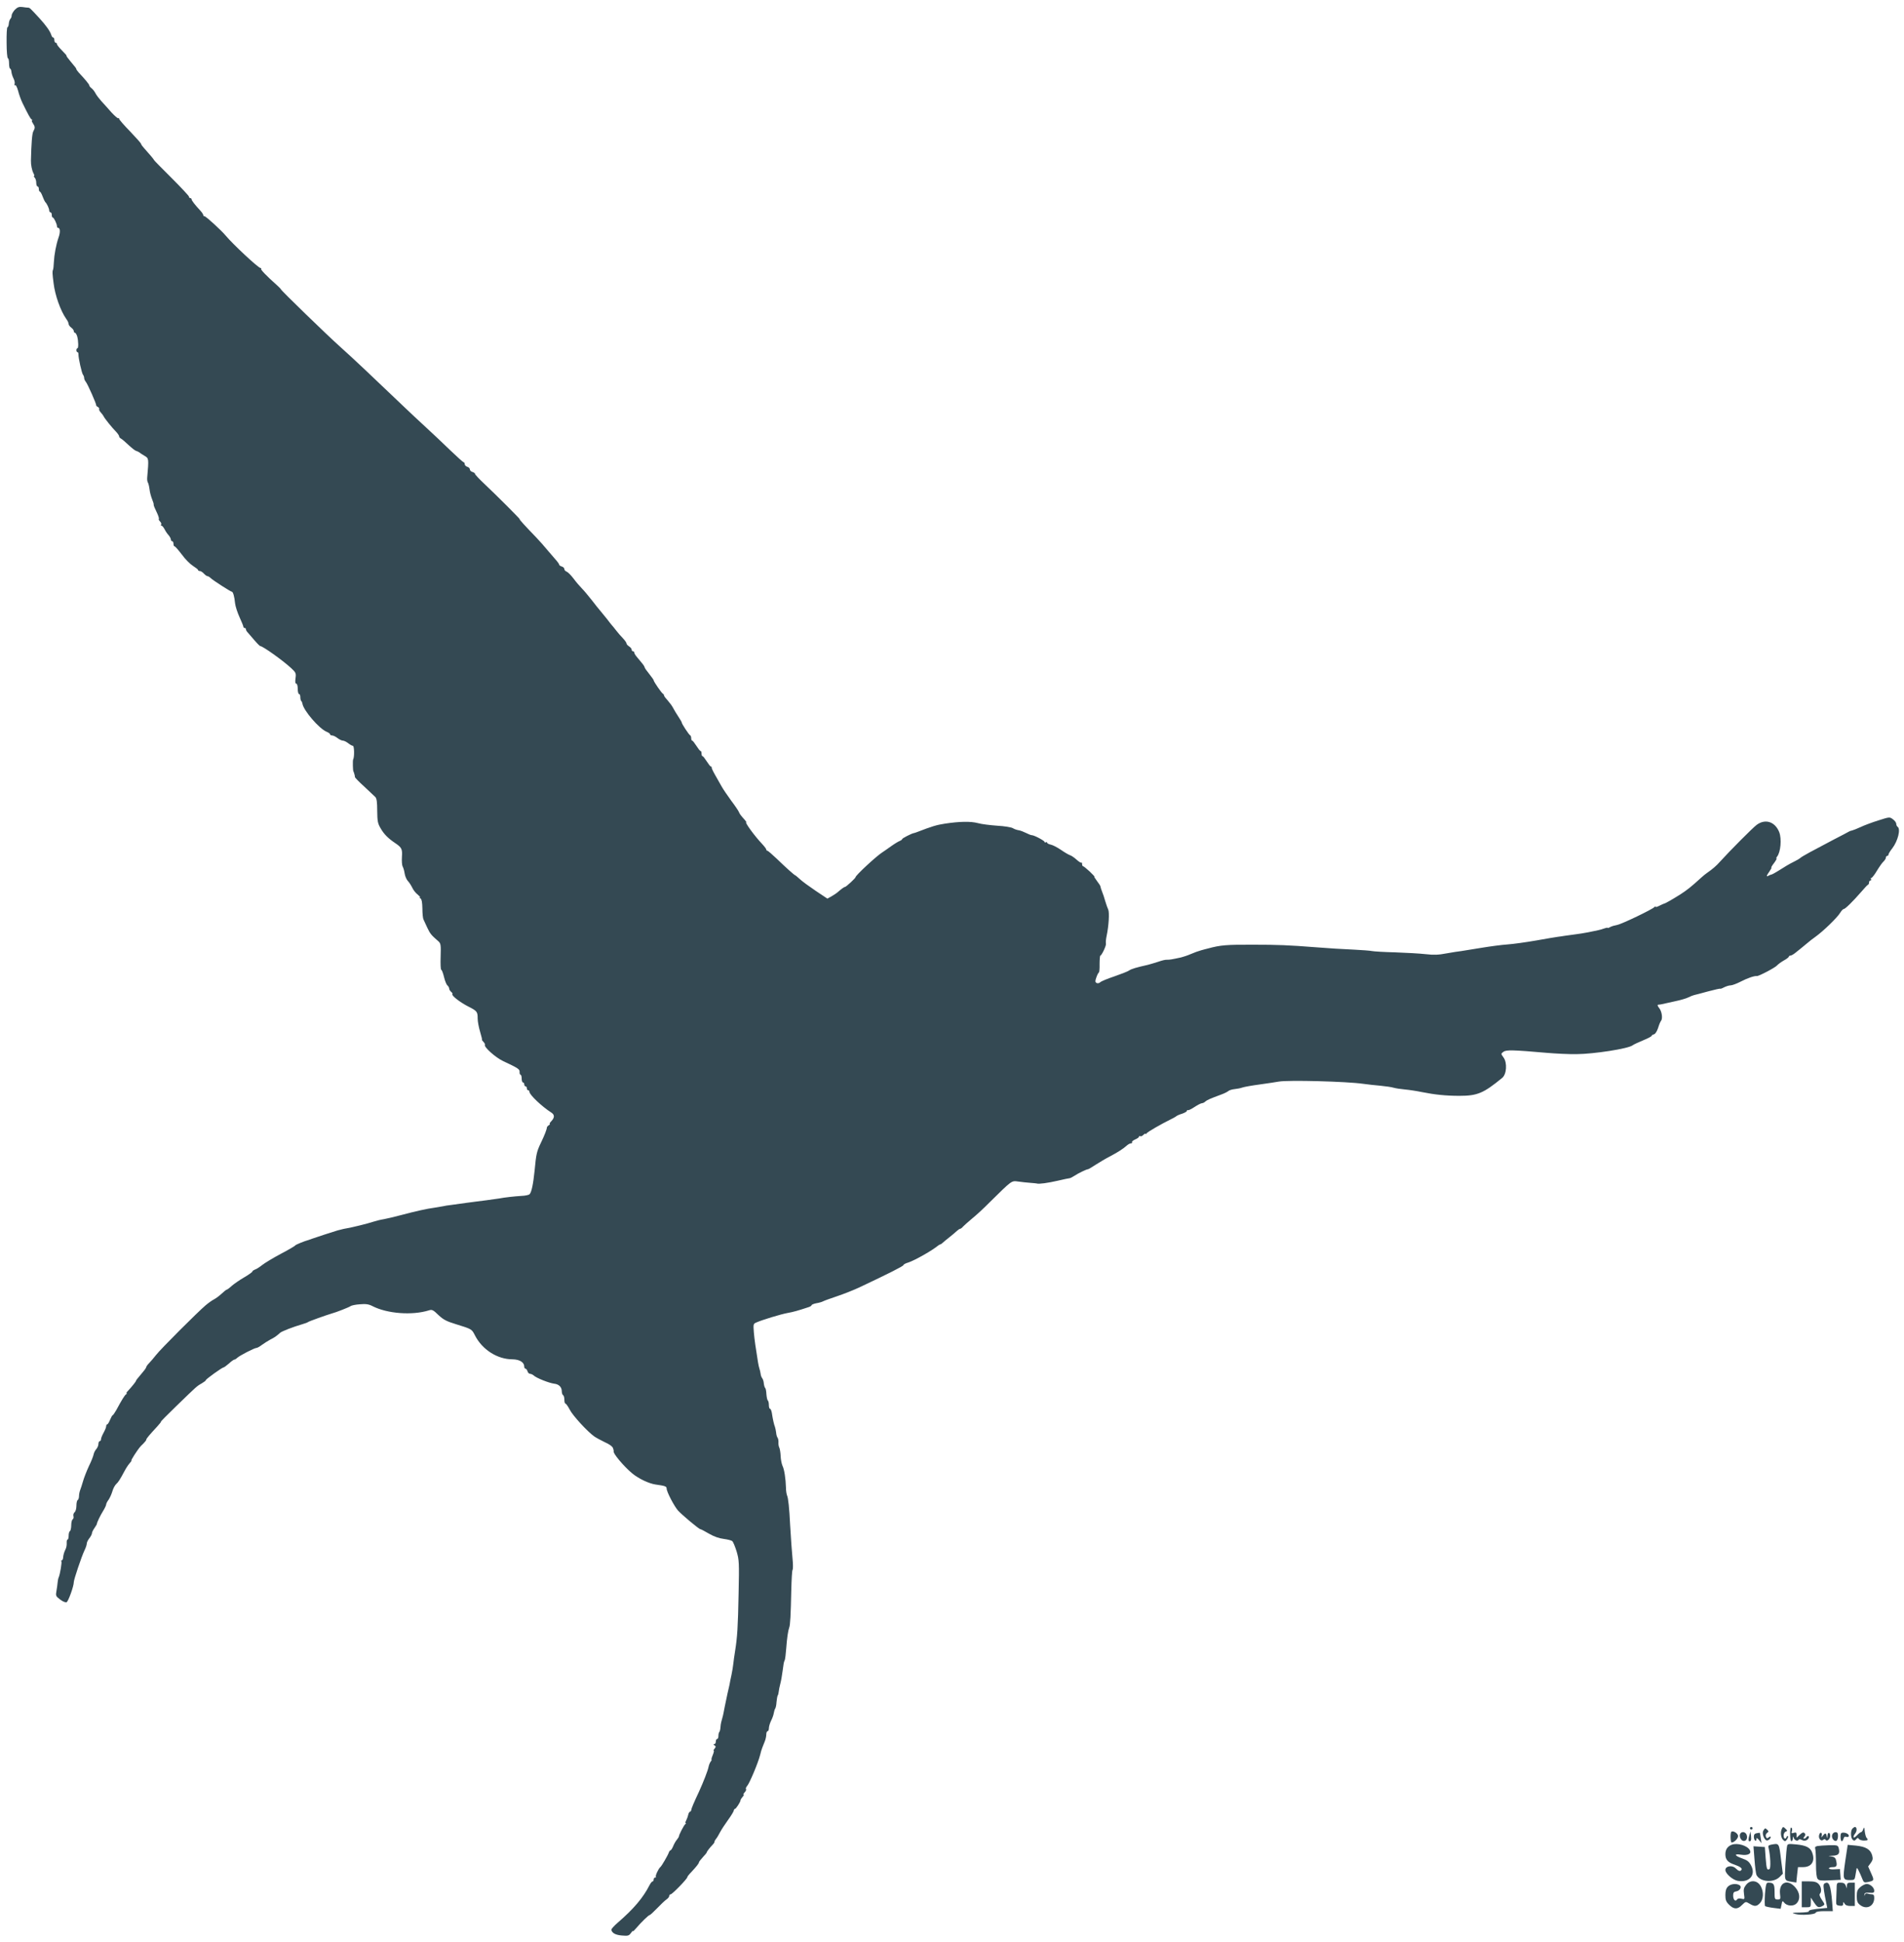 <svg width="1471" height="1500" xmlns="http://www.w3.org/2000/svg" preserveAspectRatio="xMidYMid meet">

 <g>
  <title>background</title>
  <rect fill="none" id="canvas_background" height="402" width="582" y="-1" x="-1"/>
 </g>
 <g>
  <title>Layer 1</title>
  <g id="svg_1" fill="#FFFFFF" transform="translate(0,1500) scale(0.1,-0.1) ">
   <path fill="#344953" id="svg_2" d="m114,14924c-13,-15 -24,-34 -24,-43c0,-10 -4,-21 -10,-27c-5,-5 -11,-22 -12,-37c-1,-15 -6,-27 -10,-27c-5,0 -8,-54 -7,-120c0,-66 5,-120 10,-120c5,0 9,-18 9,-40c0,-22 4,-40 8,-40c4,0 9,-11 10,-23c1,-13 8,-36 16,-52c8,-15 12,-34 9,-43c-4,-9 -2,-13 4,-9c5,3 15,-16 23,-45c7,-28 22,-69 33,-92c46,-94 61,-121 71,-128c6,-4 8,-8 3,-8c-4,0 -1,-10 7,-22c18,-27 18,-36 3,-63c-9,-16 -15,-92 -18,-225c-1,-33 8,-76 19,-97c7,-13 9,-23 5,-23c-4,0 -2,-5 5,-12c7,-7 12,-25 12,-40c0,-15 5,-28 10,-28c6,0 10,-9 10,-20c0,-11 4,-20 8,-20c4,0 14,-17 21,-37c8,-21 17,-40 20,-43c12,-10 31,-50 31,-65c0,-8 5,-15 10,-15c6,0 10,-9 10,-20c0,-11 3,-20 8,-20c8,0 32,-49 32,-67c0,-7 4,-13 9,-13c16,0 18,-34 3,-75c-19,-56 -33,-131 -36,-190c-1,-27 -4,-54 -7,-60c-5,-10 -5,-27 5,-103c11,-92 53,-211 97,-274c11,-14 19,-32 19,-40c0,-7 9,-20 20,-28c11,-8 20,-20 20,-27c0,-7 4,-13 9,-13c5,0 12,-12 17,-27c10,-36 11,-93 2,-93c-5,0 -8,-7 -8,-15c0,-8 4,-15 9,-15c4,0 8,-8 7,-17c-1,-27 26,-147 35,-157c5,-6 9,-17 9,-25c0,-8 6,-22 13,-30c14,-17 83,-173 80,-181c-1,-3 5,-9 13,-13c8,-5 12,-12 10,-16c-3,-4 3,-17 13,-27c10,-11 20,-25 22,-30c5,-13 64,-87 97,-120c12,-13 22,-28 22,-33c0,-6 6,-14 14,-18c8,-4 35,-27 59,-50c25,-23 51,-44 58,-45c7,-2 18,-7 24,-11c5,-5 24,-17 41,-27c34,-20 34,-20 21,-170c-1,-14 1,-30 5,-36c4,-5 10,-29 13,-52c2,-23 12,-58 20,-78c8,-19 14,-38 12,-42c-1,-4 9,-29 22,-55c13,-26 21,-51 18,-54c-3,-3 1,-12 9,-20c8,-8 12,-19 9,-24c-4,-5 -2,-9 3,-9c5,0 15,-12 23,-27c8,-16 22,-37 32,-47c9,-11 17,-26 17,-33c0,-7 5,-13 10,-13c6,0 10,-9 10,-20c0,-11 4,-20 9,-20c5,0 29,-28 55,-62c25,-35 64,-74 86,-88c22,-14 40,-28 40,-32c0,-5 6,-8 13,-8c8,0 22,-9 32,-20c10,-11 23,-20 28,-20c6,0 17,-7 26,-16c18,-17 153,-104 162,-104c9,0 20,-37 25,-90c3,-25 19,-73 35,-108c16,-35 29,-67 29,-72c0,-6 5,-10 10,-10c6,0 10,-5 10,-11c0,-6 6,-16 13,-23c6,-7 30,-34 51,-59c22,-26 43,-47 47,-47c19,0 173,-110 236,-168c39,-36 41,-41 36,-80c-4,-28 -2,-42 6,-42c6,0 11,-17 11,-40c0,-22 5,-40 10,-40c6,0 10,-11 10,-23c0,-13 3,-27 7,-31c4,-3 8,-12 9,-19c7,-53 129,-194 186,-218c15,-6 28,-15 28,-20c0,-5 7,-9 16,-9c9,0 27,-9 41,-20c14,-11 33,-20 42,-20c9,0 27,-9 41,-20c14,-11 30,-20 36,-20c11,0 13,-86 2,-106c-4,-9 -2,-86 2,-91c1,-2 4,-7 5,-13c1,-5 4,-13 5,-17c1,-5 2,-11 2,-14c-1,-4 31,-37 71,-73c40,-37 78,-73 86,-81c11,-10 15,-40 15,-107c1,-82 4,-98 28,-138c25,-43 57,-75 109,-110c52,-35 58,-46 54,-106c-2,-31 0,-65 5,-75c6,-10 13,-34 16,-55c3,-20 14,-46 24,-57c11,-11 26,-35 35,-53c8,-18 27,-42 42,-53c14,-12 22,-21 17,-21c-5,0 -3,-4 5,-9c9,-6 13,-31 14,-77c0,-38 4,-76 8,-84c4,-8 17,-37 30,-65c22,-47 32,-58 85,-104c19,-17 21,-27 18,-120c-2,-55 0,-101 5,-101c4,0 14,-25 21,-55c7,-30 19,-60 27,-66c7,-6 13,-17 13,-24c0,-7 7,-18 15,-25c9,-7 13,-15 10,-18c-9,-10 59,-63 120,-94c71,-36 75,-41 75,-95c0,-22 9,-69 19,-102c10,-34 17,-61 14,-61c-2,0 3,-7 11,-16c9,-8 14,-19 12,-23c-10,-16 82,-98 139,-125c119,-56 130,-63 129,-85c-1,-12 3,-21 7,-21c5,0 9,-13 9,-30c0,-16 5,-30 10,-30c6,0 10,-7 10,-15c0,-8 5,-15 10,-15c6,0 10,-7 10,-15c0,-8 5,-15 10,-15c6,0 10,-6 10,-12c0,-23 99,-116 167,-159c28,-17 29,-39 3,-67c-12,-12 -17,-22 -13,-22c4,0 1,-5 -7,-10c-8,-5 -15,-13 -15,-17c-1,-16 -18,-60 -46,-118c-33,-69 -37,-87 -49,-215c-11,-108 -24,-168 -39,-183c-6,-6 -34,-12 -63,-13c-52,-3 -133,-12 -173,-20c-11,-2 -56,-8 -100,-14c-44,-5 -114,-15 -155,-20c-41,-6 -93,-13 -115,-16c-22,-2 -51,-7 -63,-10c-13,-2 -43,-7 -65,-11c-61,-8 -149,-28 -258,-57c-52,-14 -113,-28 -135,-32c-21,-3 -57,-12 -79,-19c-45,-15 -167,-45 -205,-51c-14,-2 -36,-7 -50,-11c-14,-3 -27,-7 -30,-8c-13,-3 -177,-57 -190,-62c-8,-3 -19,-7 -25,-9c-34,-9 -100,-36 -105,-43c-3,-5 -53,-34 -112,-65c-58,-31 -123,-70 -143,-86c-20,-16 -45,-32 -56,-35c-10,-4 -19,-10 -19,-14c0,-5 -28,-25 -62,-45c-35,-20 -78,-50 -97,-66c-18,-17 -36,-30 -40,-30c-3,0 -21,-14 -39,-31c-18,-17 -44,-36 -59,-44c-14,-7 -44,-28 -66,-47c-57,-48 -347,-337 -382,-383c-16,-21 -40,-48 -52,-61c-13,-13 -23,-27 -23,-31c0,-4 -10,-20 -23,-35c-50,-60 -57,-68 -57,-73c0,-5 -34,-47 -62,-77c-10,-10 -15,-18 -10,-18c4,0 2,-4 -4,-8c-11,-7 -31,-39 -77,-124c-12,-21 -24,-38 -27,-38c-3,0 -12,-16 -20,-35c-8,-19 -17,-35 -22,-35c-4,0 -8,-7 -8,-15c0,-8 -9,-30 -20,-50c-11,-20 -20,-42 -20,-50c0,-8 -4,-15 -10,-15c-5,0 -10,-10 -10,-22c0,-12 -8,-30 -17,-40c-9,-10 -18,-29 -20,-40c-2,-12 -18,-54 -37,-92c-18,-39 -38,-91 -45,-116c-7,-25 -17,-55 -22,-68c-5,-13 -9,-34 -9,-47c0,-13 -5,-27 -10,-30c-6,-3 -10,-23 -10,-44c0,-21 -6,-44 -14,-50c-8,-7 -12,-20 -9,-30c3,-10 0,-22 -6,-25c-6,-4 -11,-25 -11,-46c0,-21 -5,-42 -10,-45c-6,-3 -10,-19 -10,-36c0,-16 -4,-29 -8,-29c-5,0 -8,-12 -7,-27c1,-16 -3,-37 -9,-48c-11,-23 -17,-42 -19,-67c-1,-10 -5,-18 -10,-18c-4,0 -6,-3 -3,-8c5,-8 -10,-97 -20,-122c-4,-8 -8,-26 -9,-40c-1,-14 -5,-43 -9,-66c-7,-38 -5,-42 28,-67c19,-15 41,-24 50,-21c13,5 56,123 56,156c0,19 60,197 81,241c11,22 19,46 19,55c0,10 9,28 20,42c11,14 20,31 20,38c0,8 9,26 19,40c10,15 19,29 19,32c0,11 27,67 49,102c13,21 23,43 23,49c0,6 8,23 19,37c10,15 23,44 29,65c6,21 19,46 29,55c18,17 29,34 67,105c11,21 28,46 38,57c10,11 16,20 13,20c-3,0 7,19 22,42c37,56 44,65 71,90c12,12 22,25 22,30c0,8 25,37 87,104c17,19 29,34 26,34c-4,0 50,54 118,120c160,155 158,154 197,176c17,10 32,21 32,25c0,8 127,99 138,99c4,0 22,14 41,30c18,17 37,30 42,30c4,0 14,6 21,13c17,17 134,77 149,77c7,0 26,11 43,24c17,12 46,31 65,41c32,16 45,25 75,52c14,12 99,45 171,66c22,6 42,14 45,17c5,5 145,55 180,65c38,10 136,49 147,57c7,6 40,13 73,15c46,4 68,1 97,-14c115,-59 308,-73 436,-33c24,8 33,4 74,-36c38,-36 64,-49 133,-70c126,-39 124,-38 149,-87c56,-110 173,-185 290,-185c56,-1 91,-23 91,-57c0,-8 4,-15 9,-15c5,0 13,-9 16,-20c3,-11 12,-20 20,-20c7,0 20,-6 27,-12c20,-20 119,-59 158,-64c38,-4 60,-26 60,-60c0,-13 5,-26 10,-29c6,-3 10,-19 10,-36c0,-16 4,-29 8,-29c5,0 20,-21 33,-46c22,-45 136,-169 189,-207c14,-10 51,-30 82,-45c35,-15 61,-34 64,-47c4,-11 6,-21 5,-23c-9,-13 77,-116 143,-171c50,-41 130,-79 181,-86c72,-10 85,-14 85,-31c0,-25 58,-136 88,-170c32,-35 162,-144 173,-144c5,0 34,-16 67,-35c38,-22 78,-36 113,-40c29,-4 59,-11 66,-17c7,-6 22,-42 34,-81c19,-65 20,-86 15,-321c-5,-263 -10,-339 -27,-446c-6,-36 -12,-81 -14,-100c-2,-19 -8,-57 -14,-85c-6,-27 -13,-61 -15,-75c-3,-14 -10,-45 -16,-70c-5,-25 -15,-72 -22,-105c-6,-33 -12,-62 -13,-65c-13,-46 -17,-61 -19,-88c-1,-17 -5,-35 -9,-38c-4,-4 -7,-18 -7,-31c0,-13 -4,-23 -10,-23c-5,0 -10,-9 -10,-20c0,-11 -6,-20 -12,-20c-9,0 -9,-3 1,-9c12,-8 12,-12 2,-25c-8,-9 -11,-16 -7,-16c3,0 0,-16 -8,-35c-8,-19 -12,-35 -9,-35c3,0 0,-6 -6,-14c-7,-8 -14,-27 -17,-41c-5,-28 -39,-115 -73,-190c-41,-87 -61,-135 -61,-144c0,-5 -4,-11 -10,-13c-5,-2 -11,-12 -13,-23c-2,-11 -9,-30 -15,-42c-7,-13 -9,-23 -5,-23c4,0 3,-4 -3,-8c-10,-7 -48,-80 -49,-94c0,-4 -7,-15 -15,-25c-9,-10 -22,-33 -29,-50c-7,-18 -17,-33 -21,-33c-4,0 -10,-8 -13,-17c-7,-21 -56,-106 -66,-113c-14,-11 -40,-68 -34,-74c3,-3 1,-6 -5,-6c-7,0 -12,-7 -12,-15c0,-8 -4,-15 -8,-15c-5,0 -15,-12 -23,-27c-50,-99 -124,-186 -247,-292c-28,-24 -50,-49 -49,-55c5,-25 32,-40 82,-44c46,-4 54,-2 69,19c9,13 16,20 16,15c0,-4 11,6 25,23c38,45 96,101 104,101c4,0 30,24 58,53c27,28 59,59 71,67c12,8 22,20 22,27c0,7 5,13 11,13c12,0 129,120 129,133c0,4 12,20 28,36c42,45 62,70 62,79c0,4 14,21 30,39c17,18 30,34 30,37c0,6 24,37 48,62c7,7 13,17 12,21c0,4 6,15 13,23c7,8 20,31 30,50c10,19 38,62 62,95c24,33 44,66 44,73c1,6 5,12 9,12c8,0 43,54 43,67c0,5 8,16 16,26c9,9 12,17 8,17c-4,0 -1,8 8,18c10,10 14,22 10,25c-3,4 1,15 9,24c19,21 85,179 100,238c5,22 13,49 18,60c4,11 13,33 19,48c6,15 11,39 11,52c0,14 5,25 10,25c6,0 10,11 10,23c0,13 8,39 17,58c10,19 19,45 21,59c2,13 7,29 11,35c4,5 9,28 10,50c2,22 6,45 9,50c4,6 7,19 8,30c1,11 6,38 12,60c6,22 14,67 18,100c9,66 8,64 17,85c3,8 8,49 11,90c6,80 14,135 23,160c8,19 12,98 16,287c2,84 6,156 10,159c3,3 4,29 2,58c-2,28 -7,89 -11,136c-3,47 -8,117 -10,155c-6,129 -15,207 -23,224c-4,9 -9,36 -9,61c-2,71 -13,143 -27,170c-6,14 -13,47 -14,74c-1,27 -6,56 -10,65c-5,9 -8,27 -7,41c1,14 -2,30 -7,37c-5,6 -10,24 -11,40c-2,15 -6,35 -9,43c-7,17 -17,60 -24,108c-3,17 -9,32 -14,32c-5,0 -9,13 -9,29c0,17 -4,32 -8,35c-4,2 -9,24 -11,48c-1,23 -5,45 -9,48c-4,3 -9,19 -11,35c-1,17 -7,35 -13,42c-5,6 -11,22 -12,35c-2,13 -6,30 -9,38c-3,8 -8,31 -11,50c-18,111 -27,172 -32,230c-5,62 -4,67 18,76c41,19 192,65 243,74c44,8 77,17 162,45c13,4 23,11 23,15c0,4 16,11 36,15c20,3 44,10 53,15c9,5 57,22 107,39c51,17 127,47 170,67c227,107 344,166 344,174c0,5 17,14 38,20c49,16 185,93 229,130c7,5 15,10 18,10c4,0 12,6 19,13c7,6 30,26 51,42c21,17 47,38 57,48c10,9 21,17 26,17c4,0 15,8 23,18c9,9 40,37 70,62c30,24 91,80 135,125c175,172 167,167 221,160c26,-4 68,-8 93,-10c25,-2 47,-4 50,-5c15,-6 86,4 160,21c47,11 90,20 95,20c6,1 21,9 35,18c28,19 94,51 105,51c5,0 31,16 60,35c29,18 76,47 106,62c64,34 107,61 133,85c11,10 26,18 33,18c8,0 12,4 9,9c-3,5 8,14 24,21c17,7 30,17 30,22c0,5 4,7 9,3c5,-3 17,2 25,11c9,8 16,12 16,7c0,-4 4,-2 8,4c7,11 107,69 192,111c19,9 37,20 40,23c3,3 22,12 43,18c20,7 37,17 37,22c0,6 4,8 8,5c4,-2 27,9 51,25c24,16 50,29 57,29c7,0 19,6 26,13c12,11 36,22 123,54c22,8 47,20 55,27c8,7 30,13 49,15c19,2 46,7 59,12c14,5 75,16 136,24c61,9 127,18 146,22c73,13 525,1 650,-17c36,-5 97,-12 135,-15c39,-4 84,-10 100,-15c17,-5 57,-11 90,-14c33,-3 92,-12 130,-20c99,-20 186,-29 290,-29c139,0 186,20 330,138c35,28 41,117 11,158c-21,29 -21,29 -1,44c21,16 72,15 335,-8c69,-6 172,-11 230,-10c135,1 399,42 433,68c7,6 42,22 80,38c37,15 67,31 67,35c0,4 8,10 18,12c11,3 23,23 32,49c7,24 17,48 22,54c15,17 8,72 -13,99c-14,18 -16,26 -7,27c7,0 20,2 28,4c8,2 51,11 95,21c44,9 93,23 108,31c16,8 36,16 45,18c10,2 59,15 110,29c50,13 92,23 92,20c0,-2 13,2 30,11c16,8 38,15 50,15c12,0 47,13 78,29c54,28 108,46 125,43c12,-3 142,65 156,82c8,9 31,26 52,38c22,12 39,25 39,30c0,4 6,8 13,8c6,0 26,11 42,25c17,13 35,28 40,32c6,5 26,22 46,38c20,17 48,39 63,49c63,45 171,150 193,187c10,16 22,29 28,29c11,0 71,59 137,135c24,28 46,52 51,53c4,2 7,10 7,18c0,8 5,14 11,14c5,0 7,5 4,10c-3,6 -2,10 3,10c5,0 25,25 43,56c19,31 42,64 52,72c9,9 17,22 17,29c0,7 5,13 10,13c6,0 10,5 10,11c0,5 13,27 29,47c44,57 67,151 41,167c-5,3 -10,14 -10,23c0,9 -12,25 -26,35c-25,19 -27,18 -112,-9c-48,-15 -110,-38 -139,-52c-28,-13 -57,-24 -65,-26c-7,-1 -17,-4 -23,-8c-5,-3 -59,-32 -120,-63c-162,-85 -238,-126 -255,-140c-8,-7 -28,-19 -45,-27c-44,-22 -74,-40 -124,-72c-24,-15 -49,-29 -55,-30c-6,-1 -17,-5 -23,-9c-19,-12 -16,1 8,34c11,16 18,29 14,29c-3,0 6,16 21,35c14,19 23,35 19,35c-4,0 -2,6 4,14c28,34 37,137 17,189c-32,81 -107,106 -174,57c-32,-24 -206,-199 -284,-285c-27,-31 -60,-59 -98,-85c-12,-8 -34,-26 -49,-40c-77,-70 -106,-93 -160,-128c-64,-40 -118,-71 -126,-71c-3,-1 -19,-8 -35,-16c-17,-9 -30,-12 -30,-8c0,5 -4,3 -8,-2c-12,-16 -255,-133 -288,-138c-17,-3 -41,-10 -53,-16c-11,-7 -21,-9 -21,-7c0,3 -11,1 -25,-4c-14,-5 -36,-12 -48,-14c-12,-3 -47,-10 -77,-16c-30,-6 -75,-13 -100,-16c-25,-3 -61,-8 -80,-11c-19,-3 -44,-7 -55,-8c-11,-1 -85,-14 -165,-28c-80,-14 -181,-28 -225,-31c-44,-3 -134,-15 -200,-26c-66,-11 -136,-22 -155,-25c-19,-2 -71,-10 -115,-18c-61,-12 -100,-13 -160,-6c-44,5 -150,11 -235,14c-85,2 -166,7 -180,10c-14,3 -77,8 -140,11c-124,6 -158,8 -290,18c-218,17 -299,20 -485,20c-211,1 -256,-3 -352,-29c-10,-2 -34,-9 -53,-14c-19,-5 -55,-18 -80,-29c-25,-11 -59,-22 -75,-26c-69,-15 -91,-19 -110,-18c-11,1 -40,-6 -65,-15c-25,-8 -61,-19 -80,-24c-93,-21 -127,-31 -147,-44c-11,-8 -63,-28 -115,-46c-51,-17 -100,-37 -108,-45c-9,-8 -21,-10 -29,-5c-11,7 -11,15 0,45c7,20 16,36 19,36c3,0 6,29 5,65c0,36 3,65 6,65c10,0 48,80 43,93c-2,7 0,35 6,62c16,77 22,177 12,200c-5,11 -16,40 -23,65c-7,25 -18,59 -25,75c-7,17 -12,34 -12,38c0,5 -12,24 -27,43c-14,19 -24,34 -20,34c3,0 -14,18 -37,40c-24,22 -46,40 -50,40c-5,0 -8,8 -8,17c0,9 -3,14 -6,11c-3,-3 -19,7 -37,23c-17,16 -41,32 -52,35c-11,4 -42,22 -69,41c-28,19 -63,37 -78,40c-15,3 -28,10 -28,15c0,5 -4,6 -10,3c-6,-3 -10,-2 -10,3c0,9 -80,52 -99,52c-7,0 -26,8 -44,17c-18,9 -43,19 -57,21c-14,2 -34,9 -45,16c-11,7 -65,16 -120,19c-55,4 -122,12 -150,20c-56,15 -142,13 -255,-4c-65,-10 -101,-21 -215,-65c-11,-4 -22,-8 -25,-8c-18,-3 -90,-40 -90,-46c0,-4 -8,-10 -17,-14c-10,-3 -40,-21 -68,-41c-27,-20 -59,-41 -69,-48c-47,-30 -206,-178 -206,-191c0,-8 -73,-75 -82,-76c-7,0 -26,-14 -62,-45c-6,-5 -26,-18 -43,-28l-31,-17l-90,60c-49,33 -104,73 -122,90c-18,16 -34,30 -36,30c-6,0 -74,61 -143,128c-36,34 -68,62 -73,62c-4,0 -8,4 -8,9c0,5 -15,25 -32,43c-57,60 -136,168 -123,168c3,0 -3,9 -12,19c-28,31 -39,45 -45,61c-3,8 -29,47 -58,85c-28,39 -63,89 -76,113c-13,23 -36,63 -51,90c-15,26 -26,50 -25,55c1,4 -1,7 -6,7c-4,0 -18,18 -32,40c-14,22 -28,40 -32,40c-5,0 -8,9 -8,20c0,11 -3,20 -8,20c-4,0 -18,18 -32,40c-14,22 -28,40 -32,40c-5,0 -8,9 -8,19c0,11 -4,21 -9,23c-8,3 -65,89 -64,98c0,3 -11,23 -26,45c-15,22 -33,53 -41,68c-8,16 -27,41 -42,58c-15,16 -28,33 -28,38c0,5 -4,11 -8,13c-10,4 -72,94 -72,104c0,4 -16,26 -35,50c-19,23 -35,46 -35,51c0,4 -10,20 -23,35c-12,14 -30,36 -39,47c-10,12 -18,26 -18,31c0,6 -4,10 -10,10c-5,0 -10,6 -10,13c0,7 -9,18 -20,25c-11,7 -20,17 -20,23c0,6 -12,23 -27,39c-16,16 -39,43 -53,61c-14,18 -29,37 -35,43c-5,6 -22,27 -36,46c-15,19 -37,46 -49,60c-12,14 -43,52 -68,85c-26,33 -60,74 -77,91c-16,16 -46,51 -65,77c-19,25 -43,49 -52,52c-10,4 -18,12 -18,20c0,8 -9,17 -20,20c-11,3 -20,10 -20,14c0,4 -8,16 -17,27c-10,11 -40,46 -68,79c-27,33 -68,79 -90,102c-91,94 -135,143 -130,143c6,0 -174,180 -278,278c-37,35 -67,67 -67,72c0,5 -9,12 -20,15c-11,3 -20,12 -20,20c0,8 -9,17 -20,20c-11,3 -20,13 -20,21c0,8 -4,14 -8,14c-4,0 -51,42 -104,93c-52,50 -139,133 -193,182c-54,50 -124,115 -155,145c-249,238 -407,387 -500,470c-102,91 -460,438 -460,446c0,2 -14,17 -31,32c-80,71 -127,120 -122,126c4,3 2,6 -4,6c-17,0 -213,183 -269,250c-33,40 -153,150 -164,150c-6,0 -10,4 -10,10c0,5 -10,20 -22,33c-42,45 -68,79 -68,88c0,5 -4,9 -10,9c-5,0 -10,5 -10,11c0,6 -61,71 -135,145c-74,74 -135,135 -135,138c0,4 -40,51 -77,92c-13,14 -23,28 -23,33c0,4 -38,47 -85,96c-47,48 -85,92 -85,98c0,6 -3,8 -6,4c-4,-3 -27,17 -53,45c-25,29 -60,67 -78,87c-17,19 -38,46 -45,60c-7,14 -21,32 -30,39c-10,7 -18,17 -18,22c0,8 -32,47 -83,101c-9,11 -17,21 -17,24c0,6 -4,12 -51,68c-17,20 -29,37 -25,37c3,0 -13,18 -34,39c-22,22 -40,44 -40,50c0,6 -4,11 -10,11c-5,0 -10,9 -10,20c0,11 -4,20 -9,20c-5,0 -11,8 -14,18c-10,32 -42,76 -92,131c-74,80 -75,81 -88,82c-7,0 -27,2 -45,5c-26,3 -38,-2 -58,-22z"/>
   <path fill="#344953" id="svg_3" d="m13520,880c0,-5 5,-10 10,-10c6,0 10,5 10,10c0,6 -4,10 -10,10c-5,0 -10,-4 -10,-10z"/>
   <path fill="#344953" id="svg_4" d="m13765,873c-11,-26 -6,-66 11,-83c14,-13 17,-13 30,4c7,11 11,22 8,25c-4,3 -9,0 -11,-6c-8,-22 -23,-14 -23,11c0,13 7,27 16,30c14,5 14,8 0,21c-19,19 -22,19 -31,-2z"/>
   <path fill="#344953" id="svg_5" d="m13830,836c0,-31 5,-56 10,-56c6,0 11,10 11,23c1,15 3,17 6,5c5,-20 30,-31 38,-18c4,7 13,6 25,0c22,-12 46,-4 54,16c6,16 -10,19 -19,4c-3,-5 -11,-10 -17,-10c-6,0 -6,6 2,15c10,12 10,19 2,27c-9,9 -18,6 -37,-12l-25,-23l0,22c0,18 -4,21 -21,16c-18,-6 -20,-4 -15,13c4,11 2,23 -4,27c-6,4 -10,-13 -10,-49z"/>
   <path fill="#344953" id="svg_6" d="m14312,878c-16,-16 -15,-73 2,-87c10,-9 16,-8 26,4c11,13 15,13 21,3c5,-7 22,-13 39,-13c31,0 36,5 21,21c-5,5 -11,27 -14,49c-3,34 -5,37 -12,18c-4,-13 -12,-23 -17,-23c-5,0 -20,-12 -33,-26c-27,-29 -35,-13 -10,19c13,18 11,47 -4,47c-4,0 -12,-5 -19,-12z"/>
   <path fill="#344953" id="svg_7" d="m13624,863c-12,-19 0,-60 20,-75c12,-8 36,9 36,24c0,6 -7,5 -15,-2c-12,-10 -16,-9 -22,5c-4,11 0,22 9,29c13,9 13,13 2,24c-17,15 -17,15 -30,-5z"/>
   <path fill="#344953" id="svg_8" d="m13376,853c-9,-9 -7,-83 2,-83c21,0 53,34 50,52c-3,21 -40,42 -52,31z"/>
   <path fill="#344953" id="svg_9" d="m13443,834c-6,-17 6,-46 23,-51c21,-6 37,15 30,41c-7,30 -43,36 -53,10z"/>
   <path fill="#344953" id="svg_10" d="m13514,820c-6,-20 -7,-37 -2,-39c15,-5 20,6 16,41l-4,33l-10,-35z"/>
   <path fill="#344953" id="svg_11" d="m13573,842c-16,-2 -23,-10 -23,-27c0,-13 5,-27 10,-30c6,-3 10,1 10,11c0,13 4,11 20,-7l19,-24l-6,40c-3,22 -6,40 -7,40c-1,1 -11,-1 -23,-3z"/>
   <path fill="#344953" id="svg_12" d="m14055,830c-9,-27 13,-54 30,-40c9,8 15,8 20,0c9,-15 35,7 35,31c0,30 -20,32 -21,2c-2,-23 -2,-24 -6,-5c-5,27 -11,28 -30,5c-14,-17 -14,-17 -9,-1c3,10 1,20 -4,23c-5,3 -12,-4 -15,-15z"/>
   <path fill="#344953" id="svg_13" d="m14155,829c-8,-24 16,-55 34,-45c6,4 11,20 11,37c0,22 -5,29 -19,29c-11,0 -23,-9 -26,-21z"/>
   <path fill="#344953" id="svg_14" d="m14225,842c-9,-9 -6,-62 4,-62c5,0 11,9 14,20c3,13 11,18 20,14c19,-7 29,8 13,21c-12,11 -42,15 -51,7z"/>
   <path fill="#344953" id="svg_15" d="m13380,753c-33,-12 -50,-37 -50,-73c0,-42 19,-64 71,-81c42,-15 61,-28 53,-40c-8,-14 -22,-11 -45,12c-26,26 -79,18 -79,-13c0,-28 55,-76 95,-84c88,-16 142,43 105,116c-16,32 -30,43 -70,57c-60,21 -66,38 -10,29c54,-8 84,7 69,35c-19,35 -95,58 -139,42z"/>
   <path fill="#344953" id="svg_16" d="m13682,753c-19,-4 -23,-9 -18,-26c14,-58 18,-155 7,-162c-20,-11 -23,0 -30,87l-6,83l-44,3l-44,3l8,-103c4,-57 11,-111 16,-120c28,-53 131,-61 178,-14l25,25l-13,101c-17,140 -14,135 -79,123z"/>
   <path fill="#344953" id="svg_17" d="m13807,744c-3,-11 -9,-74 -13,-141c-7,-133 -10,-126 52,-137l32,-5l6,59l7,60l39,0c67,0 96,47 70,114c-14,37 -47,54 -121,61c-60,6 -68,5 -72,-11z"/>
   <path fill="#344953" id="svg_18" d="m14042,743c-16,-3 -22,-9 -18,-20c3,-8 6,-61 6,-117c0,-67 4,-107 13,-117c9,-13 29,-15 95,-11l83,4l-3,42l-3,41l-42,-2c-24,-2 -43,2 -43,7c0,6 14,10 30,10c31,0 36,11 24,57c-4,15 -15,23 -38,26c-25,3 -23,4 12,5c47,2 58,16 48,57c-6,24 -10,25 -74,24c-37,-1 -77,-4 -90,-6z"/>
   <path fill="#344953" id="svg_19" d="m14256,625c-20,-141 -19,-145 41,-145c29,0 33,3 38,38c4,20 7,44 9,52c2,13 20,-21 47,-88c8,-20 14,-23 42,-17c48,11 48,12 23,68l-23,52l20,27c16,22 18,33 11,59c-13,46 -49,67 -124,75l-65,6l-19,-127z"/>
   <path fill="#344953" id="svg_20" d="m13490,443c-18,-23 -21,-36 -16,-71c6,-42 5,-42 -20,-36c-17,4 -29,2 -34,-6c-12,-20 -30,-2 -30,30c0,22 5,29 21,32c31,4 49,35 29,48c-25,16 -69,11 -90,-10c-14,-14 -20,-33 -20,-66c0,-37 5,-51 29,-75c37,-36 65,-37 100,-1c28,27 28,27 57,10c39,-24 56,-23 82,5c26,28 29,84 7,126c-25,50 -82,56 -115,14z"/>
   <path fill="#344953" id="svg_21" d="m13920,370l0,-100l35,0c34,0 35,1 35,37l0,38l25,-38c27,-40 35,-43 66,-27c19,11 18,12 -6,48c-16,24 -21,40 -15,46c16,16 11,55 -10,76c-15,15 -33,20 -75,20l-55,0l0,-100z"/>
   <path fill="#344953" id="svg_22" d="m13636,373c-3,-48 -3,-90 1,-94c5,-4 33,-10 64,-14l56,-7l7,33c5,29 8,31 19,16c21,-28 72,-32 96,-8c32,32 28,83 -10,126c-58,66 -126,37 -117,-50c5,-42 4,-45 -18,-45c-23,0 -24,4 -24,59c0,61 -7,71 -49,71c-15,0 -19,-13 -25,-87z"/>
   <path fill="#344953" id="svg_23" d="m14094,452c-9,-5 -7,-31 5,-97l18,-90l-31,-3c-77,-6 -116,-14 -111,-23c4,-5 -24,-9 -67,-10c-66,-1 -70,-2 -38,-11c44,-12 153,-5 158,10c2,8 28,12 68,12l64,0l-5,68c-11,135 -25,169 -61,144z"/>
   <path fill="#344953" id="svg_24" d="m14189,403c-1,-32 -2,-71 -3,-88c-1,-26 3,-30 27,-33c20,-3 27,1 27,15c1,17 1,17 11,1c6,-12 22,-18 44,-18l35,0l0,90l0,90l-30,0c-24,0 -30,-4 -31,-22l0,-23l-9,23c-7,16 -18,22 -40,22c-30,0 -30,0 -31,-57z"/>
   <path fill="#344953" id="svg_25" d="m14373,426c-23,-20 -28,-32 -28,-71c0,-37 5,-51 24,-66c50,-41 111,-12 111,53c0,21 -5,28 -19,28c-11,0 -26,3 -34,6c-9,3 -17,-1 -20,-10c-4,-13 -5,-12 -3,1c1,14 9,17 39,15c31,-2 37,0 37,16c0,24 -31,52 -58,52c-11,0 -34,-11 -49,-24z"/>
  </g>
 </g>
</svg>